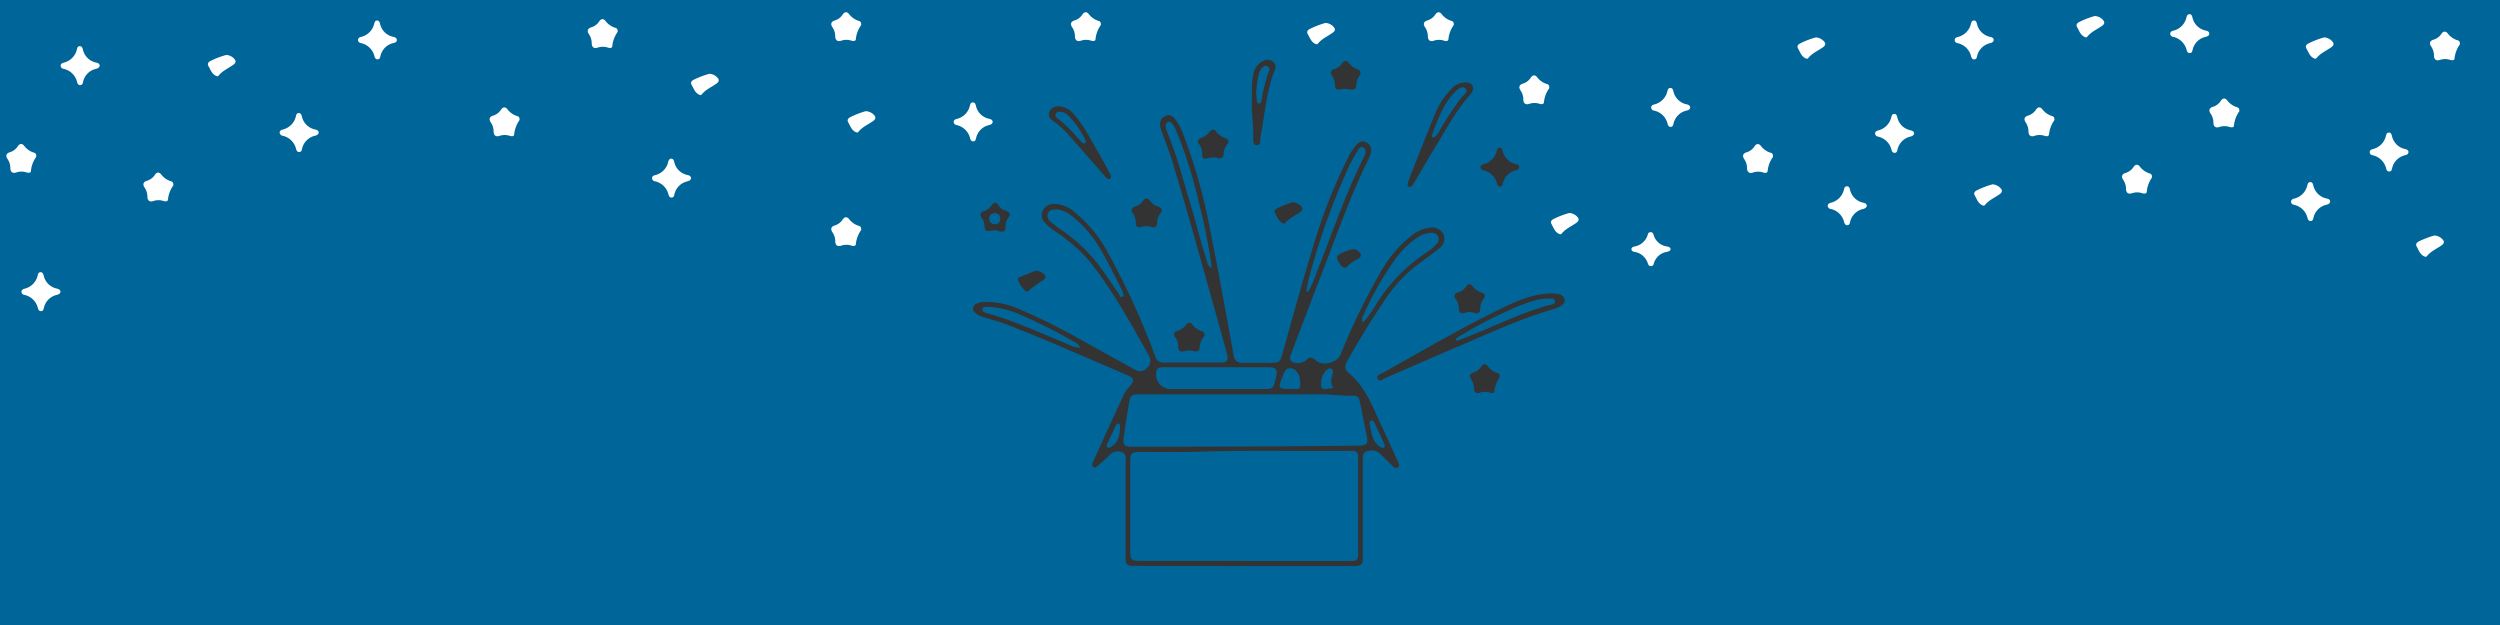 <svg id="Capa_1" data-name="Capa 1" xmlns="http://www.w3.org/2000/svg" viewBox="0 0 566.93 141.73"><rect x="0" y="0" width="566.93" height="141.73" fill="#333333" stroke="none"/><defs><style>.cls-1{fill:#069;}.cls-2{fill:#fff;}</style></defs><title>CajaSorpresa_Mesa de trabajo 1</title><path class="cls-1" d="M566.93,141.73c-48.45,0-518.48,0-566.93,0C0,141.12,0,0,0,0H566.93M282.06,128.37h24.77c2,0,2.22-.27,2.22-2.21q0-9.8,0-19.6c0-.9,0-1.81,0-2.71,0-1.07.51-1.55,1.55-1.67a2.76,2.76,0,0,1,2.47.8c.77.79,1.56,1.57,2.37,2.33.44.4.89,1.11,1.54.7s.11-1.12-.12-1.63q-1.8-4.05-3.68-8.07c-2-4.27-3.64-8.75-7.48-11.87-.92-.74-.65-1.74-.12-2.69q3.87-6.87,8.26-13.43A33,33,0,0,1,321,60.38c1.75-1.36,3.58-2.61,5.32-4a2.73,2.73,0,0,0,1-3.29,3,3,0,0,0-3.14-1.47,8.38,8.38,0,0,0-4,1.74,27.54,27.54,0,0,0-7,8.19A148,148,0,0,0,304,80.39c-.79,1.84-4,2.74-5.51,1.39-1-.84-1.52-1-2.42,0a3,3,0,0,1-3.13.23c-.8-.8-.13-1.6.09-2.4a2.18,2.18,0,0,1,.09-.23c2.24-5.87,4.45-11.76,6.73-17.62,3.37-8.69,6.44-17.5,10.59-25.88a5.34,5.34,0,0,0,.49-1.51,2,2,0,0,0-1.18-2.12c-.84-.47-1.5-.07-2.08.54A10.9,10.9,0,0,0,306,35.16,121.14,121.14,0,0,0,297.76,56c-2.5,8.09-4.72,16.26-7,24.41-.46,1.65-.72,1.85-2.4,1.86-2.18,0-4.36,0-6.54,0a1.81,1.81,0,0,1-2.07-1.75C278,70.77,276.2,61,274.25,51.23a121.52,121.52,0,0,0-6.12-21.29,10,10,0,0,0-1.79-3.08,1.58,1.58,0,0,0-2-.59,2,2,0,0,0-1.29,2,7,7,0,0,0,.43,1.66c.82,2.32,1.76,4.6,2.47,7,2.93,9.76,5.68,19.57,8.42,29.38,1.3,4.63,2.6,9.26,3.85,13.9.42,1.53,0,2-1.49,2-4.23,0-8.47,0-12.7,0a1.82,1.82,0,0,1-2-1.28,171.8,171.8,0,0,0-10.61-23.32,30.48,30.48,0,0,0-8-9.72,6.73,6.73,0,0,0-4.67-1.63,2.62,2.62,0,0,0-2.31,1.6,2.36,2.36,0,0,0,.59,2.72,12.94,12.94,0,0,0,1.85,1.62,37.4,37.4,0,0,1,8.59,7.52c5.07,6.56,9.08,13.78,13.09,21a2.13,2.13,0,0,1-.55,2.77,2,2,0,0,1-2.67.31c-3.63-2-7.25-4-10.89-6a141.6,141.6,0,0,0-15.07-7.59,18.88,18.88,0,0,0-8-1.75,4.29,4.29,0,0,0-2,.46,1.14,1.14,0,0,0-.23,2,5.24,5.24,0,0,0,2.18,1.1c1.61.5,3.25.91,4.82,1.51,9.32,3.58,18.42,7.71,27.61,11.59,1.4.59,1.54,1.29.46,2.42a9.64,9.64,0,0,0-1.77,2.79c-.88,1.95-1.79,3.88-2.68,5.82q-1.92,4.2-3.83,8.42c-.2.43-.51,1,0,1.34s.9-.16,1.25-.47c.8-.71,1.62-1.4,2.36-2.18a2.49,2.49,0,0,1,2.91-.68c1.13.44.78,1.52.78,2.37,0,7,0,13.89,0,20.83,0,2.44.1,2.55,2.59,2.55ZM354.84,68a1.6,1.6,0,0,0-1.36-1.28,8.74,8.74,0,0,0-3.06-.09c-3.77.35-7.12,1.93-10.44,3.56-9,4.39-17.56,9.45-26.29,14.29-.57.32-1.73.58-1.29,1.43s1.27,0,1.86-.22c4.61-2,9.17-4,13.79-6,8.11-3.39,16-7.21,24.51-9.67a6.68,6.68,0,0,0,1.55-.74A1.46,1.46,0,0,0,354.84,68ZM334.06,20.08c0-.84-.59-1.29-1.48-1.37a4.2,4.2,0,0,0-3.41,1.4,18.81,18.81,0,0,0-4,6.33c-1.83,4.44-3.56,8.92-5.32,13.39-.22.53-.4,1.08-.57,1.63-.1.31-.17.68.18.88s.68-.11.9-.4a6,6,0,0,0,.46-.73c1.5-2.54,3-5.11,4.52-7.62,2.57-4.15,4.8-8.53,8.11-12.18A2.34,2.34,0,0,0,334.06,20.08Zm-93.83,4c-1,.06-1.9.25-2.28,1.32s.33,1.68,1,2.15c2.26,1.52,3.89,3.64,5.66,5.62,2,2.27,4,4.57,6,6.84.28.31.62.84,1.11.49s.12-.84-.08-1.22c-.79-1.49-1.56-3-2.42-4.44-1.82-3.06-3.33-6.33-5.77-9A4.56,4.56,0,0,0,240.23,24.11Zm43.65-1c-.11,2.19.32,5,.33,7.84,0,.74-.22,2,.81,2s.7-1.22.84-1.94c1-5.06,1.3-10.26,3.23-15.13a1.44,1.44,0,0,0-.36-1.79,1.94,1.94,0,0,0-2.08-.34,4,4,0,0,0-2.35,2.82C283.76,18.51,283.92,20.48,283.88,23.09ZM344.53,37.9c0-.46-.41-.61-.76-.69a3.87,3.87,0,0,1-3-3c-.09-.35-.24-.75-.71-.72s-.55.36-.63.67a4.06,4.06,0,0,1-3,3.07c-.36.09-.72.27-.69.74a.74.74,0,0,0,.65.65,4,4,0,0,1,3.07,3c.09.35.28.73.75.69s.52-.39.6-.7a3.86,3.86,0,0,1,3-3C344.11,38.51,344.48,38.36,344.53,37.9Zm-68.21-2c.78.07,1.14-.26,1.16-.9a3.73,3.73,0,0,1,.81-2.28.79.79,0,0,0-.38-1.37,4.43,4.43,0,0,1-2.15-1.56.78.78,0,0,0-1.36,0,4.43,4.43,0,0,1-2.15,1.56.76.76,0,0,0-.36,1.29,3.64,3.64,0,0,1,.73,2.42c0,.62.32,1.07,1,.9A5,5,0,0,1,276.32,35.85ZM270.9,79.68c.74.11,1.12-.21,1.15-.85a4.21,4.21,0,0,1,.88-2.38.8.8,0,0,0-.45-1.36,4,4,0,0,1-2.06-1.46.82.82,0,0,0-1.44,0,3.67,3.67,0,0,1-2,1.4.83.83,0,0,0-.46,1.44,3.82,3.82,0,0,1,.67,2.19.94.94,0,0,0,1.32,1A4,4,0,0,1,270.9,79.68Zm35.53-59.35c.71,0,1.09-.23,1.11-.83a4.65,4.65,0,0,1,.8-2.41.86.86,0,0,0-.51-1.38,4,4,0,0,1-1.95-1.44c-.42-.54-1-.65-1.44,0a3.73,3.73,0,0,1-2,1.47.82.82,0,0,0-.42,1.38,3.76,3.76,0,0,1,.7,2.19c0,.67.33,1.15,1.06,1A5.94,5.94,0,0,1,306.43,20.33ZM261.28,51.55c.77.11,1.11-.24,1.14-.87a4,4,0,0,1,.78-2.39c.5-.65.23-1.2-.51-1.41a3.33,3.33,0,0,1-1.85-1.31c-.54-.73-1.15-.75-1.67,0a3.18,3.18,0,0,1-1.75,1.26c-.77.25-1.06.82-.55,1.52a3.53,3.53,0,0,1,.69,2.17c0,.66.33,1.18,1.05,1A3.83,3.83,0,0,1,261.28,51.55ZM334.52,71c.86.16,1.13-.29,1.16-1a3.88,3.88,0,0,1,.78-2.28c.42-.57.36-1.14-.38-1.34a4,4,0,0,1-2.15-1.51.78.78,0,0,0-1.41.06,3.41,3.41,0,0,1-1.94,1.4.85.85,0,0,0-.5,1.44,3.86,3.86,0,0,1,.74,2.28c0,.76.51,1.14,1.26.91A3.59,3.59,0,0,1,334.52,71Zm5.59,14.54c.06-.56-.15-.84-.48-.93A4.43,4.43,0,0,1,337.35,83c-.46-.58-1-.52-1.41.09a3.28,3.28,0,0,1-1.82,1.38c-.81.24-1,.8-.54,1.51a3.63,3.63,0,0,1,.66,2.06c0,.87.48,1.31,1.37,1a3.66,3.66,0,0,1,2.29,0c.41.13,1,.15,1-.33A6.68,6.68,0,0,1,340.11,85.53ZM229,48.8c0-.64-.41-.84-.85-1a2.51,2.51,0,0,1-1.66-1.16c-.53-.93-1.14-.83-1.7,0a3.22,3.22,0,0,1-1.65,1.23c-.9.29-1,.87-.48,1.6a2.68,2.68,0,0,1,.58,1.71c0,1.08.53,1.38,1.5,1.15.24-.06.49-.06.73-.1.74-.13,1.44.63,2.15.18s.24-1.48.56-2.17C228.43,49.72,228.75,49.24,229,48.8Zm64.21-2.93a19.14,19.14,0,0,0-3.38,1.28c-.53.22-1,.61-.66,1.22.51.89.82,2,2,2.35a.43.43,0,0,0,.32-.16c.89-1.13,2.23-1.66,3.35-2.47.46-.33.69-.74.27-1.25A2.69,2.69,0,0,0,293.22,45.87ZM234.82,61.4c-1,.41-2.32.91-3.6,1.44a.59.59,0,0,0-.36.71A5.7,5.7,0,0,0,232.59,66a.49.49,0,0,0,.68-.06,22,22,0,0,1,3.37-2.45c.59-.42.6-.94,0-1.42A2.87,2.87,0,0,0,234.82,61.4Zm72-4.9a11.51,11.51,0,0,0-3.17,1.2c-.57.32-.54.88-.25,1.39.39.69.71,1.5,1.63,1.67.12,0,.31-.12.4-.24a8.78,8.78,0,0,1,2.25-1.67c.45-.3,1.15-.56.84-1.28A1.87,1.87,0,0,0,306.82,56.5Z"/><path class="cls-1" d="M282.16,127.19h-23.4c-2.28,0-2.45-.18-2.45-2.46q0-10,0-20.08c0-1.85.29-2.15,2.15-2.16,4.68,0,9.36.08,14-.07,11-.33,21.92-.07,32.88-.17.45,0,.9,0,1.35,0a1.14,1.14,0,0,1,1.3,1.28c0,.65,0,1.31,0,2q0,9.8,0,19.58c0,2-.15,2.1-2.1,2.11H282.16Z"/><path class="cls-1" d="M279.84,89.43c6.66,0,13.31,0,20,0,2.34,0,4.66.42,7,.3a1.32,1.32,0,0,1,1.49,1.17c.57,2.81,1.17,5.63,1.69,8.45.22,1.23-.2,1.62-1.47,1.7H308c-17,.23-34,.23-51,.25-2.15,0-2.45-.33-2.13-2.46.36-2.48.74-5,1.16-7.42.3-1.77.56-2,2.35-2Z"/><path class="cls-1" d="M275.83,83.29c3.86,0,7.72,0,11.58,0,2.07,0,2.37.43,1.9,2.47-.57,2.46-.57,2.46-3.07,2.46h-20.7a3.25,3.25,0,0,1-3.37-3.15c0-1.41.29-1.77,1.71-1.79,2.87,0,5.75,0,8.62,0h3.33Z"/><path class="cls-1" d="M309.06,73.16a1.7,1.7,0,0,1,.11-1.63,70.79,70.79,0,0,1,7.42-13A19.29,19.29,0,0,1,321.24,54a6.45,6.45,0,0,1,3.18-1.2,1.6,1.6,0,0,1,1.74.9,1.55,1.55,0,0,1-.5,1.78,16,16,0,0,1-2.9,2.28,37.89,37.89,0,0,0-11,11.77A22.25,22.25,0,0,1,309.06,73.16Z"/><path class="cls-1" d="M239.5,47.48c2,.14,3.52,1.38,5,2.7a28.76,28.76,0,0,1,5.84,7.71c1.42,2.54,2.7,5.16,4,7.74a3.36,3.36,0,0,1,.28.68c.09.33.35.78-.1,1s-.54-.28-.72-.54c-1.43-2.06-2.8-4.15-4.27-6.17A36.64,36.64,0,0,0,240.47,52a24.63,24.63,0,0,1-2.23-1.73,1.64,1.64,0,0,1-.6-1.87C237.93,47.61,238.64,47.53,239.5,47.48Z"/><path class="cls-1" d="M296.27,66a23.88,23.88,0,0,1,.42-2.39A159.73,159.73,0,0,1,306,37.53a38.56,38.56,0,0,1,1.93-3.43c.27-.45.67-1,1.29-.62s.49.91.33,1.44a5.67,5.67,0,0,1-.36.92c-4.2,8.4-7.17,17.3-10.64,26a23.09,23.09,0,0,1-1.89,4.32Z"/><path class="cls-1" d="M274.73,60.82a2.19,2.19,0,0,1-1-1.56c-1.43-4.28-2.47-8.69-3.77-13-1.61-5.35-3-10.77-5.14-15.95A9.67,9.67,0,0,1,264.4,29c-.12-.5-.12-1,.42-1.29s.94.14,1.2.57a14.9,14.9,0,0,1,.79,1.54A106.76,106.76,0,0,1,272,46.51a131.39,131.39,0,0,1,2.62,13C274.69,59.87,274.69,60.19,274.73,60.82Z"/><path class="cls-1" d="M245,78.85a6.46,6.46,0,0,1-2.58-.67c-4.78-2-9.52-4.08-14.38-5.85-1.43-.52-2.9-.9-4.35-1.37-.41-.14-1-.26-.89-.84s.73-.55,1.22-.55A21,21,0,0,1,232,71.65a111.42,111.42,0,0,1,11.54,5.84A2.83,2.83,0,0,1,245,78.85Z"/><path class="cls-1" d="M292.56,88.19c-2.64,0-2.77-.14-1.8-2.59l.18-.46c.32-.82.63-1.7,1.74-1.61s1.69,1,2,1.93a8,8,0,0,1,.16,2c0,.52-.31.74-.77.77S293.06,88.19,292.56,88.19Z"/><path class="cls-1" d="M310.6,96.13c0-.31,0-.64.3-.76s.63.16.77.44q1.15,2.44,2.26,4.91c.12.27.18.59-.11.78s-.62,0-.89-.19C311.07,100.06,311,98,310.6,96.13Z"/><path class="cls-1" d="M301.1,88.16c-1.39.22-1.66-.21-1.49-1.39a3.74,3.74,0,0,1,1.42-3,.8.8,0,0,1,.91-.11.72.72,0,0,1,.32.85c-.25,1-.68,2-.07,3.14C302.51,88.31,301.33,88,301.1,88.16Z"/><path class="cls-1" d="M254,97c-.1,1.63-.31,3.22-1.85,4.21-.3.19-.61.52-1,.23s-.16-.62,0-.91c.59-1.31,1.19-2.6,1.81-3.9.14-.28.32-.65.71-.55S254,96.67,254,97Z"/><path class="cls-1" d="M350.84,67.68c.66.14,1.61-.28,1.76.54s-.85.87-1.44,1c-6.23,1.75-12,4.62-18,7-.73.29-1.45.59-2.18.87-.26.1-.63.3-.78,0s.25-.53.5-.68a105.68,105.68,0,0,1,10.88-5.77,37.58,37.58,0,0,1,7.27-2.7C349.5,67.81,350.2,67.77,350.84,67.68Z"/><path class="cls-1" d="M325.14,31.19q-.34.06-.39-.24a.85.85,0,0,1,0-.36c1.32-3.45,2.51-7,5.16-9.71.63-.64,1.68-1.53,2.43-.8s-.45,1.49-.95,2.08a69.14,69.14,0,0,0-5,7.58A3.75,3.75,0,0,1,325.14,31.19Z"/><path class="cls-1" d="M240.49,25.35a2.63,2.63,0,0,1,1.74.83,20,20,0,0,1,3.8,5.41c.14.27.41.63,0,.87s-.62-.12-.84-.35c-.57-.58-1.12-1.18-1.66-1.8a26.64,26.64,0,0,0-3.68-3.44c-.34-.26-.63-.58-.43-1.05S240.07,25.34,240.49,25.35Z"/><path class="cls-1" d="M284.88,21a22.26,22.26,0,0,1,.55-4.16,3,3,0,0,1,.81-1.49c.34-.32.74-.6,1.21-.33a.89.89,0,0,1,.28,1.21,35.52,35.52,0,0,0-1.6,6.18c-.09.41-.11,1.09-.64,1.05s-.43-.71-.51-1.13A11.9,11.9,0,0,1,284.88,21Z"/><path class="cls-1" d="M225.56,48.29c.79.14,1.31.52,1.27,1.3a1.18,1.18,0,0,1-1.34,1.26,1.19,1.19,0,0,1-1.14-1.34C224.34,48.7,224.89,48.39,225.56,48.29Z"/><path class="cls-2" d="M195.29,52.16c.05-.56-.15-.84-.49-.93a4.37,4.37,0,0,1-2.27-1.57c-.47-.57-1-.51-1.42.09a3.25,3.25,0,0,1-1.81,1.38c-.81.24-1,.8-.55,1.51a3.56,3.56,0,0,1,.66,2.06c0,.88.49,1.31,1.38,1a3.66,3.66,0,0,1,2.29,0c.41.14.95.15,1-.33A6.58,6.58,0,0,1,195.29,52.16Z"/><path class="cls-2" d="M39.3,42.05c.06-.57-.15-.84-.48-.93a4.36,4.36,0,0,1-2.28-1.58c-.46-.57-1-.51-1.41.1A3.25,3.25,0,0,1,33.31,41c-.81.25-1,.81-.54,1.51a3.76,3.76,0,0,1,.66,2.07c0,.87.48,1.31,1.37,1a3.66,3.66,0,0,1,2.29,0c.41.13.95.15,1-.33A6.68,6.68,0,0,1,39.3,42.05Z"/><path class="cls-2" d="M8.22,35.56c.06-.57-.15-.84-.48-.93a4.33,4.33,0,0,1-2.27-1.58c-.47-.57-1-.51-1.42.1a3.22,3.22,0,0,1-1.82,1.37c-.8.25-1,.81-.54,1.51a3.69,3.69,0,0,1,.66,2.07c0,.87.48,1.31,1.37,1a3.66,3.66,0,0,1,2.29,0c.41.13,1,.15,1-.33A6.57,6.57,0,0,1,8.22,35.56Z"/><path class="cls-2" d="M351.33,20c.05-.56-.15-.84-.49-.93a4.37,4.37,0,0,1-2.27-1.57c-.47-.58-1-.52-1.42.09a3.25,3.25,0,0,1-1.81,1.38c-.81.24-1,.8-.55,1.51a3.63,3.63,0,0,1,.66,2.06c0,.88.49,1.31,1.38,1a3.66,3.66,0,0,1,2.29,0c.41.13.95.15,1-.33A6.48,6.48,0,0,1,351.33,20Z"/><path class="cls-2" d="M329.67,5.68c.06-.57-.15-.84-.48-.93a4.36,4.36,0,0,1-2.28-1.58c-.47-.57-1-.51-1.41.1a3.25,3.25,0,0,1-1.82,1.37c-.81.25-1,.81-.54,1.51a3.76,3.76,0,0,1,.66,2.07c0,.87.48,1.31,1.37,1a3.66,3.66,0,0,1,2.29,0c.41.13,1,.15,1-.33A6.68,6.68,0,0,1,329.67,5.68Z"/><path class="cls-2" d="M402.06,35.58c.05-.57-.15-.84-.49-.93a4.33,4.33,0,0,1-2.27-1.58c-.47-.57-1-.51-1.42.1a3.19,3.19,0,0,1-1.81,1.37c-.81.24-1,.81-.55,1.51a3.61,3.61,0,0,1,.66,2.07c0,.87.49,1.31,1.38,1a3.59,3.59,0,0,1,2.29,0c.41.13.95.15,1-.34A6.58,6.58,0,0,1,402.06,35.58Z"/><path class="cls-2" d="M557.83,10.07c.06-.56-.15-.83-.48-.92a4.41,4.41,0,0,1-2.28-1.58c-.47-.57-1-.51-1.42.09A3.21,3.21,0,0,1,551.84,9c-.81.24-1,.81-.54,1.51a3.71,3.71,0,0,1,.66,2.07c0,.87.48,1.3,1.37,1a3.66,3.66,0,0,1,2.29,0c.41.14,1,.15,1-.33A6.68,6.68,0,0,1,557.83,10.07Z"/><path class="cls-2" d="M488,40.27c.06-.57-.15-.84-.48-.93a4.33,4.33,0,0,1-2.27-1.58c-.47-.57-1-.51-1.42.1A3.26,3.26,0,0,1,482,39.23c-.8.24-1,.81-.54,1.51a3.69,3.69,0,0,1,.66,2.07c0,.87.48,1.31,1.37,1a3.66,3.66,0,0,1,2.29,0c.42.14,1,.16,1.05-.33A6.57,6.57,0,0,1,488,40.27Z"/><path class="cls-2" d="M507.81,25.25c.06-.56-.15-.84-.48-.93a4.37,4.37,0,0,1-2.27-1.57c-.47-.58-1-.52-1.42.09a3.28,3.28,0,0,1-1.82,1.38c-.8.24-1,.8-.54,1.51a3.63,3.63,0,0,1,.66,2.06c0,.88.48,1.31,1.37,1a3.66,3.66,0,0,1,2.29,0c.42.13,1,.15,1-.33A6.57,6.57,0,0,1,507.81,25.25Z"/><path class="cls-2" d="M465.88,27.25c.06-.56-.15-.83-.48-.92a4.36,4.36,0,0,1-2.28-1.58c-.46-.57-1-.51-1.41.1a3.29,3.29,0,0,1-1.82,1.37c-.81.24-1,.81-.54,1.51A3.74,3.74,0,0,1,460,29.8c0,.87.48,1.31,1.37,1a3.66,3.66,0,0,1,2.29,0c.41.14.95.16,1-.33A6.71,6.71,0,0,1,465.88,27.25Z"/><path class="cls-2" d="M117.81,27.25c.06-.56-.15-.83-.48-.92a4.32,4.32,0,0,1-2.28-1.58c-.47-.57-1-.51-1.42.1a3.24,3.24,0,0,1-1.81,1.37c-.81.24-1,.81-.54,1.51a3.74,3.74,0,0,1,.66,2.07c0,.87.48,1.31,1.37,1a3.66,3.66,0,0,1,2.29,0c.41.14,1,.16,1-.33A6.71,6.71,0,0,1,117.81,27.25Z"/><path class="cls-2" d="M140.06,7.24c.06-.56-.15-.83-.48-.92a4.36,4.36,0,0,1-2.28-1.58c-.46-.57-1-.51-1.41.1a3.29,3.29,0,0,1-1.82,1.37c-.81.24-1,.81-.54,1.51a3.74,3.74,0,0,1,.66,2.07c0,.87.48,1.31,1.37,1a3.66,3.66,0,0,1,2.29,0c.41.14,1,.16,1-.33A6.71,6.71,0,0,1,140.06,7.24Z"/><path class="cls-2" d="M195.29,5.68c.05-.57-.15-.84-.49-.93a4.33,4.33,0,0,1-2.27-1.58c-.47-.57-1-.51-1.42.1a3.19,3.19,0,0,1-1.81,1.37c-.81.25-1,.81-.55,1.51a3.61,3.61,0,0,1,.66,2.07c0,.87.49,1.31,1.38,1a3.66,3.66,0,0,1,2.29,0c.41.13.95.15,1-.33A6.58,6.58,0,0,1,195.29,5.68Z"/><path class="cls-2" d="M249.64,5.68c.06-.57-.15-.84-.48-.93a4.39,4.39,0,0,1-2.28-1.58c-.46-.57-1-.51-1.41.1a3.22,3.22,0,0,1-1.82,1.37c-.81.25-1,.81-.54,1.51a3.69,3.69,0,0,1,.66,2.07c0,.87.48,1.31,1.37,1a3.66,3.66,0,0,1,2.29,0c.41.13,1,.15,1-.33A6.57,6.57,0,0,1,249.64,5.68Z"/><path class="cls-2" d="M378.85,56.5c-.05-.4-.42-.53-.76-.6A3.64,3.64,0,0,1,375,53.28c-.09-.3-.24-.65-.71-.63s-.54.31-.63.59a3.81,3.81,0,0,1-3,2.66c-.36.08-.72.24-.69.64s.34.5.65.57a3.81,3.81,0,0,1,3.07,2.64c.1.3.28.63.75.59s.52-.33.6-.6a3.69,3.69,0,0,1,3.05-2.64C378.42,57,378.79,56.9,378.85,56.5Z"/><path class="cls-2" d="M501,7.63c0-.46-.41-.61-.76-.69a3.88,3.88,0,0,1-3.06-3c-.09-.35-.23-.75-.7-.72s-.55.36-.64.67a4,4,0,0,1-3,3.07c-.37.09-.72.28-.69.74a.74.74,0,0,0,.65.65,4.06,4.06,0,0,1,3.07,3c.09.35.28.73.74.69s.52-.39.6-.7a3.89,3.89,0,0,1,3.05-3C500.6,8.24,501,8.09,501,7.63Z"/><path class="cls-2" d="M546.18,34.49c0-.45-.41-.61-.76-.69a3.84,3.84,0,0,1-3-3c-.09-.35-.24-.76-.71-.73s-.55.36-.63.68a4,4,0,0,1-3,3.06c-.36.1-.72.28-.69.74s.33.57.65.66a4,4,0,0,1,3.07,3c.09.34.28.73.75.68s.52-.39.6-.7a3.88,3.88,0,0,1,3-3C545.76,35.1,546.13,35,546.18,34.49Z"/><path class="cls-2" d="M225.12,27.64c-.05-.46-.42-.61-.76-.69a3.87,3.87,0,0,1-3.06-3c-.09-.35-.24-.75-.71-.72s-.54.36-.63.67a4,4,0,0,1-3,3.07c-.36.09-.72.28-.69.74a.76.76,0,0,0,.65.65,4,4,0,0,1,3.07,3c.1.35.28.73.75.69s.52-.39.6-.7a3.89,3.89,0,0,1,3-3C224.69,28.25,225.06,28.1,225.12,27.64Z"/><path class="cls-2" d="M156.71,40.39c-.05-.46-.41-.61-.76-.69a3.88,3.88,0,0,1-3.06-3c-.09-.35-.24-.75-.7-.72s-.55.36-.64.67a4,4,0,0,1-3,3.07c-.36.09-.71.28-.68.74a.74.74,0,0,0,.65.65,4,4,0,0,1,3.07,3c.09.35.28.73.74.69s.52-.39.6-.7a3.89,3.89,0,0,1,3.05-3C156.28,41,156.65,40.85,156.71,40.39Z"/><path class="cls-2" d="M90,9.06c-.05-.46-.41-.61-.76-.69a3.85,3.85,0,0,1-3.06-3c-.09-.34-.24-.75-.7-.72S85,5,84.88,5.3a4,4,0,0,1-3,3.07c-.36.09-.71.28-.68.74s.33.57.65.66a4,4,0,0,1,3.07,3c.09.34.28.72.74.68s.52-.39.6-.7a3.89,3.89,0,0,1,3-3C89.61,9.67,90,9.52,90,9.06Z"/><path class="cls-2" d="M423.33,46.66c0-.46-.41-.61-.76-.69a3.86,3.86,0,0,1-3.05-3c-.09-.35-.24-.75-.71-.72s-.55.35-.64.67a4,4,0,0,1-3,3.06c-.36.1-.72.28-.69.75a.74.74,0,0,0,.65.65,4,4,0,0,1,3.07,3c.09.35.28.73.74.69s.52-.39.6-.7a3.88,3.88,0,0,1,3.05-3C422.91,47.26,423.28,47.11,423.33,46.66Z"/><path class="cls-2" d="M434.07,30.25c-.05-.46-.42-.61-.77-.69a3.84,3.84,0,0,1-3.05-3c-.09-.35-.24-.75-.71-.72s-.55.36-.63.67a4.06,4.06,0,0,1-3,3.07c-.36.09-.72.28-.69.74a.77.77,0,0,0,.65.66,4,4,0,0,1,3.07,3c.1.34.28.72.75.68s.52-.39.6-.7a3.9,3.9,0,0,1,3-3C433.64,30.86,434,30.71,434.07,30.25Z"/><path class="cls-2" d="M452.13,9.06c-.05-.46-.41-.61-.76-.69a3.85,3.85,0,0,1-3.06-3c-.09-.34-.23-.75-.7-.72s-.55.36-.64.67a4,4,0,0,1-3,3.07c-.37.09-.72.28-.69.74s.33.57.65.66a4,4,0,0,1,3.07,3c.09.34.28.72.74.68s.52-.39.6-.7a3.89,3.89,0,0,1,3.05-3C451.71,9.67,452.07,9.52,452.13,9.06Z"/><path class="cls-2" d="M528.41,45.71c0-.46-.41-.61-.76-.69a3.85,3.85,0,0,1-3.06-3c-.09-.34-.23-.75-.7-.72s-.55.36-.64.67a4,4,0,0,1-3,3.07c-.37.09-.72.28-.69.74s.33.57.65.66a4,4,0,0,1,3.07,3c.09.34.28.73.74.68s.52-.39.6-.7a3.89,3.89,0,0,1,3-3C528,46.32,528.35,46.17,528.41,45.71Z"/><path class="cls-2" d="M383.29,24.36c-.05-.46-.41-.61-.76-.69a3.88,3.88,0,0,1-3.06-3c-.09-.35-.23-.75-.7-.72s-.55.36-.64.67a4,4,0,0,1-3,3.07c-.37.09-.72.28-.69.74a.74.74,0,0,0,.65.65,4,4,0,0,1,3.07,3c.09.35.28.73.74.69s.52-.39.6-.7a3.88,3.88,0,0,1,3-3C382.87,25,383.23,24.82,383.29,24.36Z"/><path class="cls-2" d="M13.72,66.15c-.05-.46-.42-.61-.76-.69a3.87,3.87,0,0,1-3.06-3c-.09-.35-.24-.75-.71-.73s-.54.36-.63.68a4,4,0,0,1-3,3.06c-.36.1-.72.28-.69.75a.76.76,0,0,0,.66.65,4,4,0,0,1,3.06,3c.1.35.28.73.75.69s.52-.39.6-.7a3.88,3.88,0,0,1,3-3C13.29,66.75,13.66,66.6,13.72,66.15Z"/><path class="cls-2" d="M72.27,30.07c0-.46-.42-.61-.76-.7a3.84,3.84,0,0,1-3.06-3c-.09-.35-.24-.75-.71-.73s-.54.36-.63.68a4,4,0,0,1-3,3.06c-.36.1-.72.28-.69.74a.79.79,0,0,0,.65.66,4,4,0,0,1,3.07,3c.1.34.28.73.75.69s.52-.39.6-.7a3.91,3.91,0,0,1,3-3C71.84,30.67,72.21,30.52,72.27,30.07Z"/><path class="cls-2" d="M22.6,14.89c0-.46-.41-.61-.76-.69a3.87,3.87,0,0,1-3.05-3c-.09-.35-.24-.75-.71-.73s-.55.36-.63.68a4,4,0,0,1-3,3.06c-.36.1-.72.28-.69.74a.74.74,0,0,0,.65.66,4,4,0,0,1,3.07,3c.09.35.28.73.75.69s.52-.39.6-.7a3.86,3.86,0,0,1,3-3C22.18,15.49,22.55,15.34,22.6,14.89Z"/><path class="cls-2" d="M355.87,48.3a19.9,19.9,0,0,0-3.38,1.27c-.53.23-1,.61-.66,1.23.51.89.81,2,2,2.34.08,0,.24-.07.31-.16.9-1.12,2.23-1.65,3.36-2.47.46-.33.69-.74.27-1.24A2.65,2.65,0,0,0,355.87,48.3Z"/><path class="cls-2" d="M411.78,8.48a19.14,19.14,0,0,0-3.38,1.28c-.53.22-1,.61-.66,1.22.51.89.81,2,2,2.35a.45.45,0,0,0,.32-.16c.9-1.13,2.23-1.66,3.36-2.47.46-.33.69-.74.27-1.25A2.71,2.71,0,0,0,411.78,8.48Z"/><path class="cls-2" d="M451.85,41.8a19.14,19.14,0,0,0-3.38,1.28c-.53.22-1,.61-.66,1.22.51.89.81,2,2,2.35a.42.42,0,0,0,.32-.16c.9-1.12,2.23-1.66,3.36-2.47.46-.33.69-.74.27-1.24A2.68,2.68,0,0,0,451.85,41.8Z"/><path class="cls-2" d="M475.06,3.63a18.85,18.85,0,0,0-3.38,1.28c-.53.22-1,.61-.66,1.22.51.89.81,2,2,2.35a.42.42,0,0,0,.32-.16c.9-1.13,2.23-1.66,3.36-2.47.46-.33.69-.74.26-1.25A2.66,2.66,0,0,0,475.06,3.63Z"/><path class="cls-2" d="M552.07,53.4a19.9,19.9,0,0,0-3.38,1.27c-.53.23-1,.61-.66,1.23.51.89.81,2,2,2.34.09,0,.25-.07.32-.15.9-1.13,2.23-1.66,3.36-2.48.46-.33.69-.74.27-1.24A2.71,2.71,0,0,0,552.07,53.4Z"/><path class="cls-2" d="M527.06,8.48a19.14,19.14,0,0,0-3.38,1.28c-.53.22-1,.61-.66,1.22.51.89.81,2,2,2.35.08,0,.24-.08.31-.16.9-1.13,2.23-1.66,3.36-2.47.46-.33.69-.74.27-1.25A2.69,2.69,0,0,0,527.06,8.48Z"/><path class="cls-2" d="M160.87,16.73A20,20,0,0,0,157.49,18c-.53.22-1,.61-.66,1.22.51.89.82,2,2,2.35a.4.4,0,0,0,.31-.16c.9-1.12,2.23-1.66,3.36-2.47.46-.33.69-.74.27-1.24A2.66,2.66,0,0,0,160.87,16.73Z"/><path class="cls-2" d="M196.33,25.21A19.58,19.58,0,0,0,193,26.48c-.53.23-1,.62-.66,1.23.51.89.81,2,2,2.35a.45.45,0,0,0,.32-.16c.9-1.13,2.23-1.66,3.36-2.47.46-.33.69-.74.27-1.25A2.71,2.71,0,0,0,196.33,25.21Z"/><path class="cls-2" d="M300.59,5.2a19.14,19.14,0,0,0-3.38,1.28c-.52.22-1,.61-.66,1.22.51.89.82,2,2,2.35a.47.47,0,0,0,.32-.16c.9-1.13,2.23-1.66,3.35-2.47.46-.33.69-.74.27-1.25A2.67,2.67,0,0,0,300.59,5.2Z"/><path class="cls-2" d="M51.31,12.46a19.68,19.68,0,0,0-3.39,1.27c-.52.23-1,.61-.66,1.23.52.89.82,2,2,2.34.08,0,.25-.07.32-.16.9-1.12,2.23-1.65,3.35-2.47.46-.33.69-.74.27-1.24A2.63,2.63,0,0,0,51.31,12.46Z"/></svg>